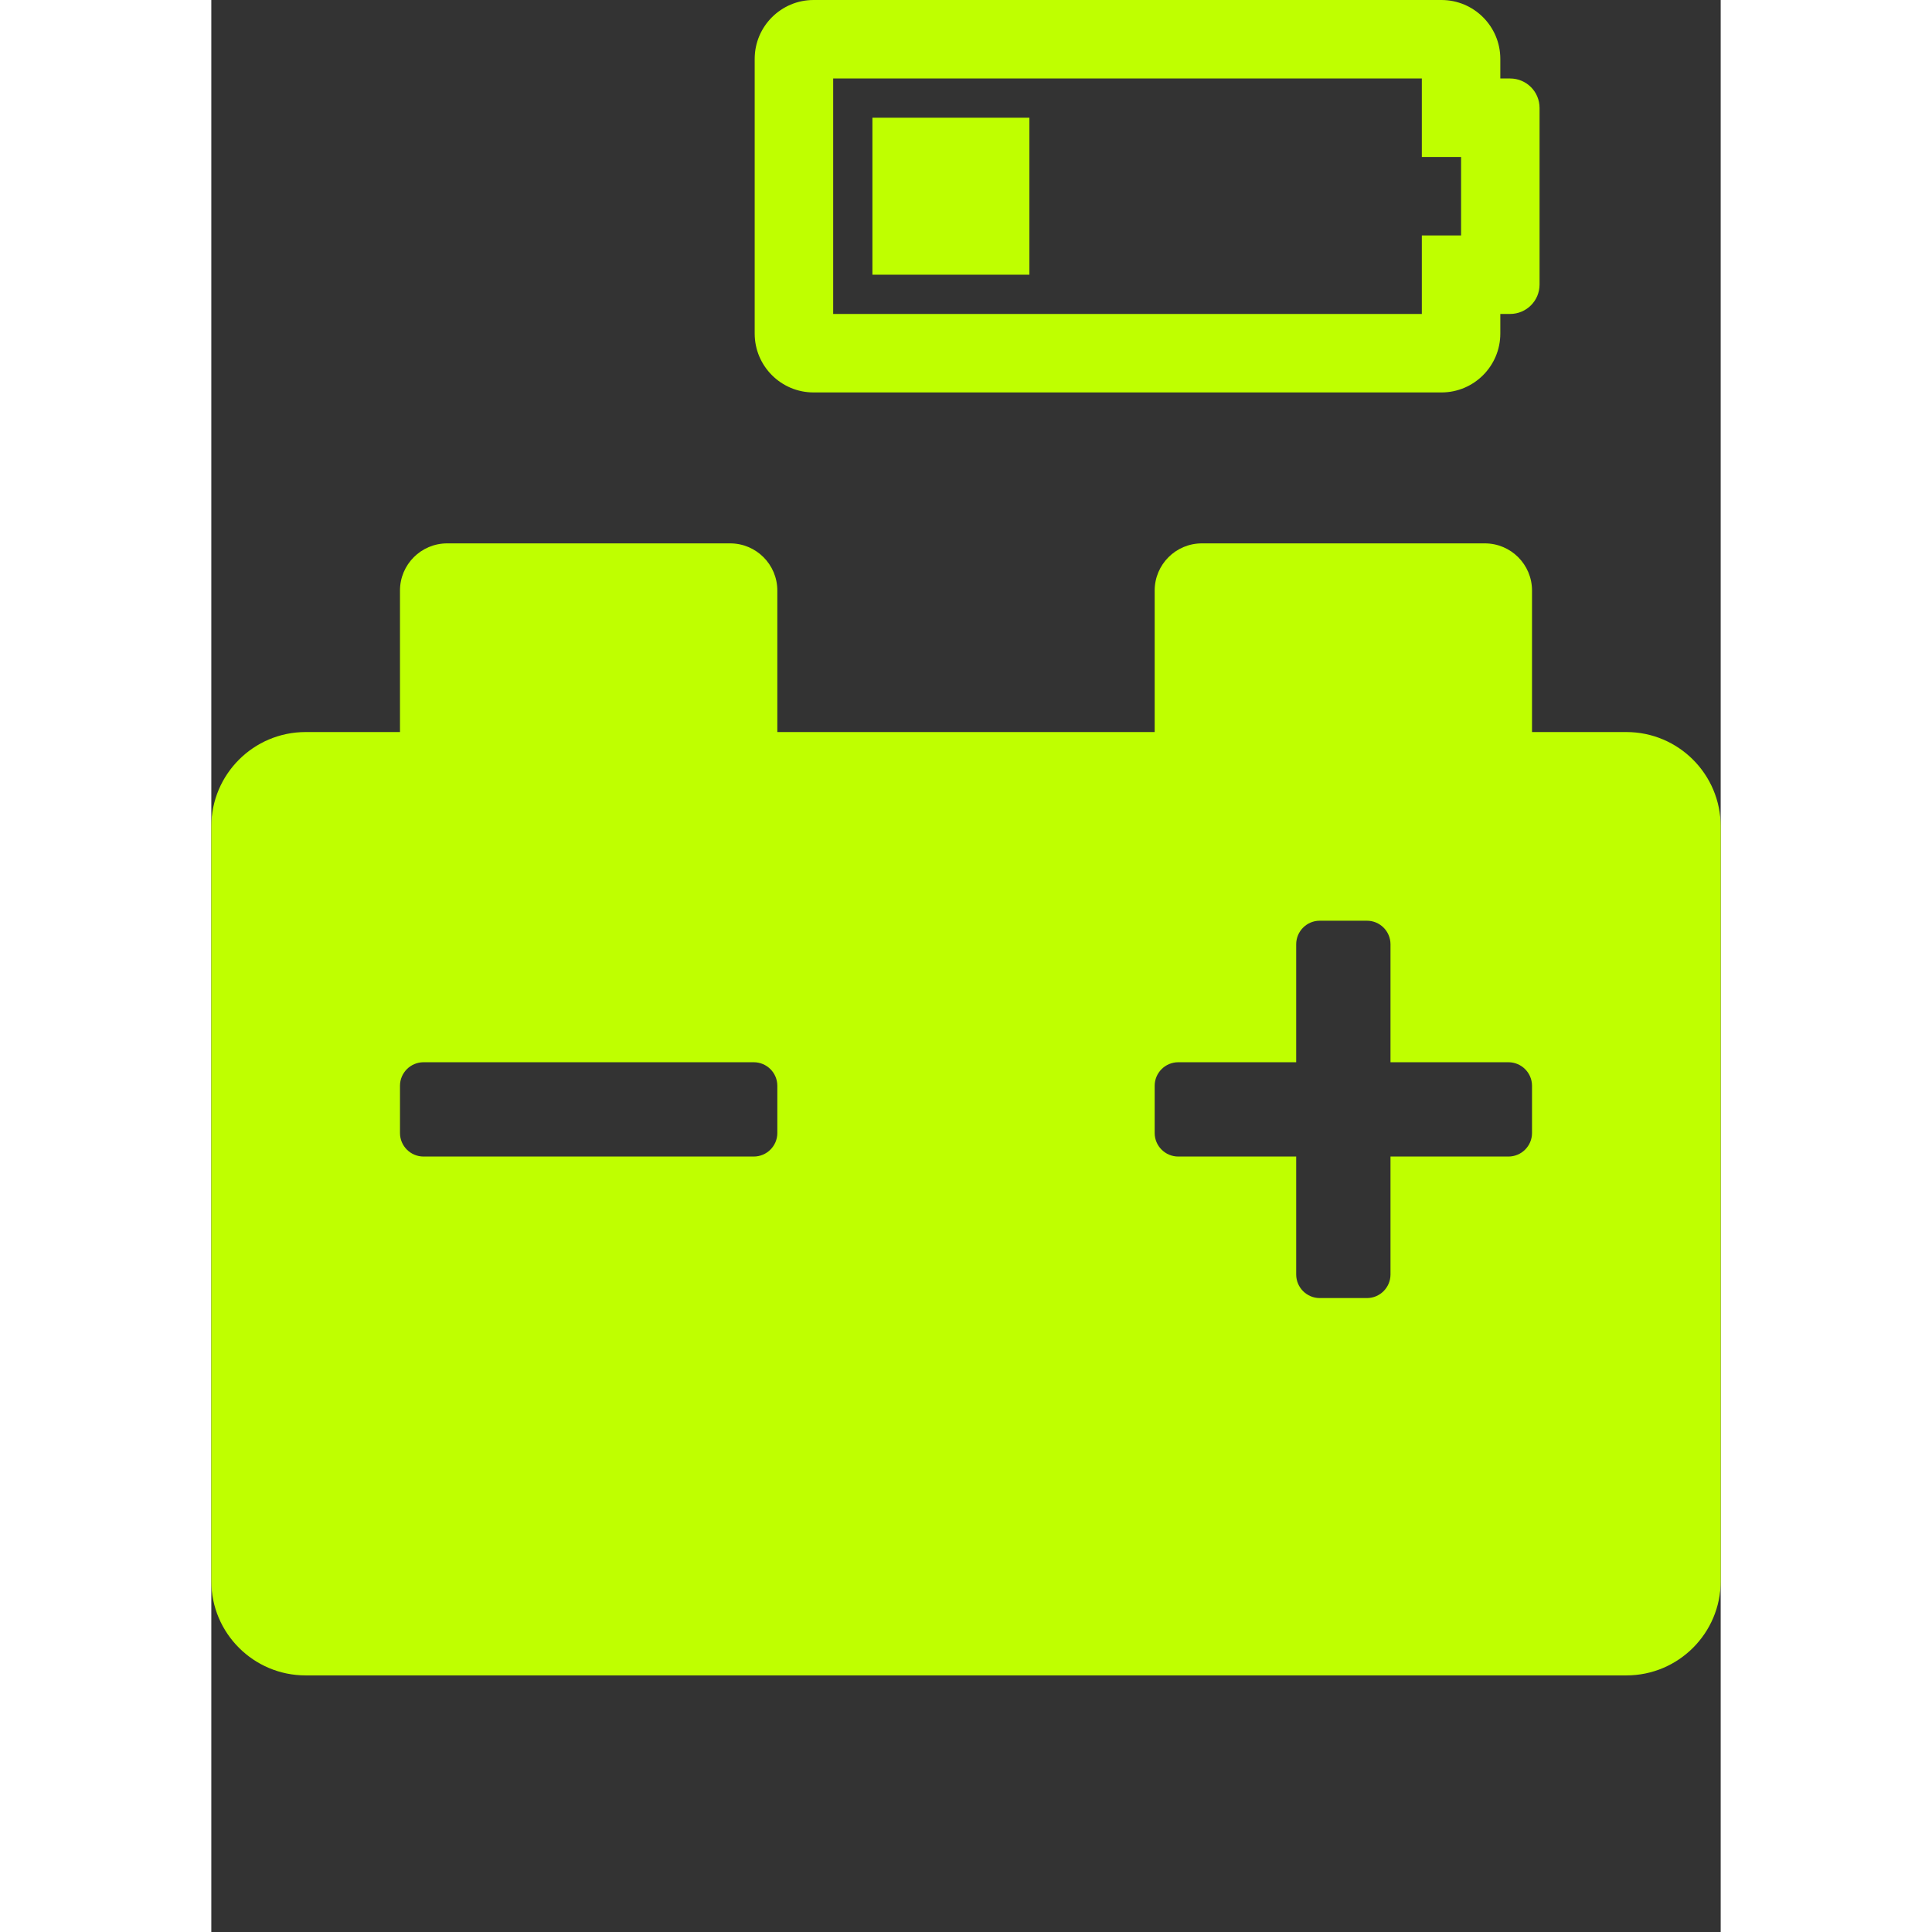 <svg width="175" height="175" viewBox="0 0 25 32" fill="none" xmlns="http://www.w3.org/2000/svg">
<rect x="0" y="0" width="25" height="32" fill="#333333" stroke="none"/>
<path d="M23.438 12.125H21.875V9.781C21.875 9.35 21.525 9 21.094 9H16.406C15.975 9 15.625 9.35 15.625 9.781V12.125H9.375V9.781C9.375 9.35 9.025 9 8.594 9H3.906C3.475 9 3.125 9.35 3.125 9.781V12.125H1.562C0.7 12.125 0 12.825 0 13.688V26.188C0 27.05 0.7 27.75 1.562 27.75H23.438C24.3 27.75 25 27.05 25 26.188V13.688C25 12.825 24.3 12.125 23.438 12.125ZM9.375 18.766C9.375 18.981 9.2 19.156 8.984 19.156H3.516C3.3 19.156 3.125 18.981 3.125 18.766V17.984C3.125 17.769 3.3 17.594 3.516 17.594H8.984C9.2 17.594 9.375 17.769 9.375 17.984V18.766ZM21.875 18.766C21.875 18.981 21.7 19.156 21.484 19.156H19.531V21.109C19.531 21.325 19.356 21.5 19.141 21.5H18.359C18.144 21.5 17.969 21.325 17.969 21.109V19.156H16.016C15.8 19.156 15.625 18.981 15.625 18.766V17.984C15.625 17.769 15.8 17.594 16.016 17.594H17.969V15.641C17.969 15.425 18.144 15.25 18.359 15.25H19.141C19.356 15.25 19.531 15.425 19.531 15.641V17.594H21.484C21.7 17.594 21.875 17.769 21.875 17.984V18.766Z" fill="#BFFF00"/>
<path d="M20.05 1.3V2.6H20.7V3.9H20.05V5.2H10.3V1.3H20.05ZM20.375 0H9.975C9.437 0 9 0.437 9 0.975V5.525C9 6.063 9.437 6.5 9.975 6.5H20.375C20.913 6.5 21.35 6.063 21.35 5.525V5.2H21.512C21.782 5.2 22 4.982 22 4.713V1.788C22 1.518 21.782 1.3 21.512 1.3H21.35V0.975C21.35 0.437 20.913 0 20.375 0ZM13.55 1.95H10.95V4.55H13.55V1.95Z" fill="#BFFF00"/>
</svg>
